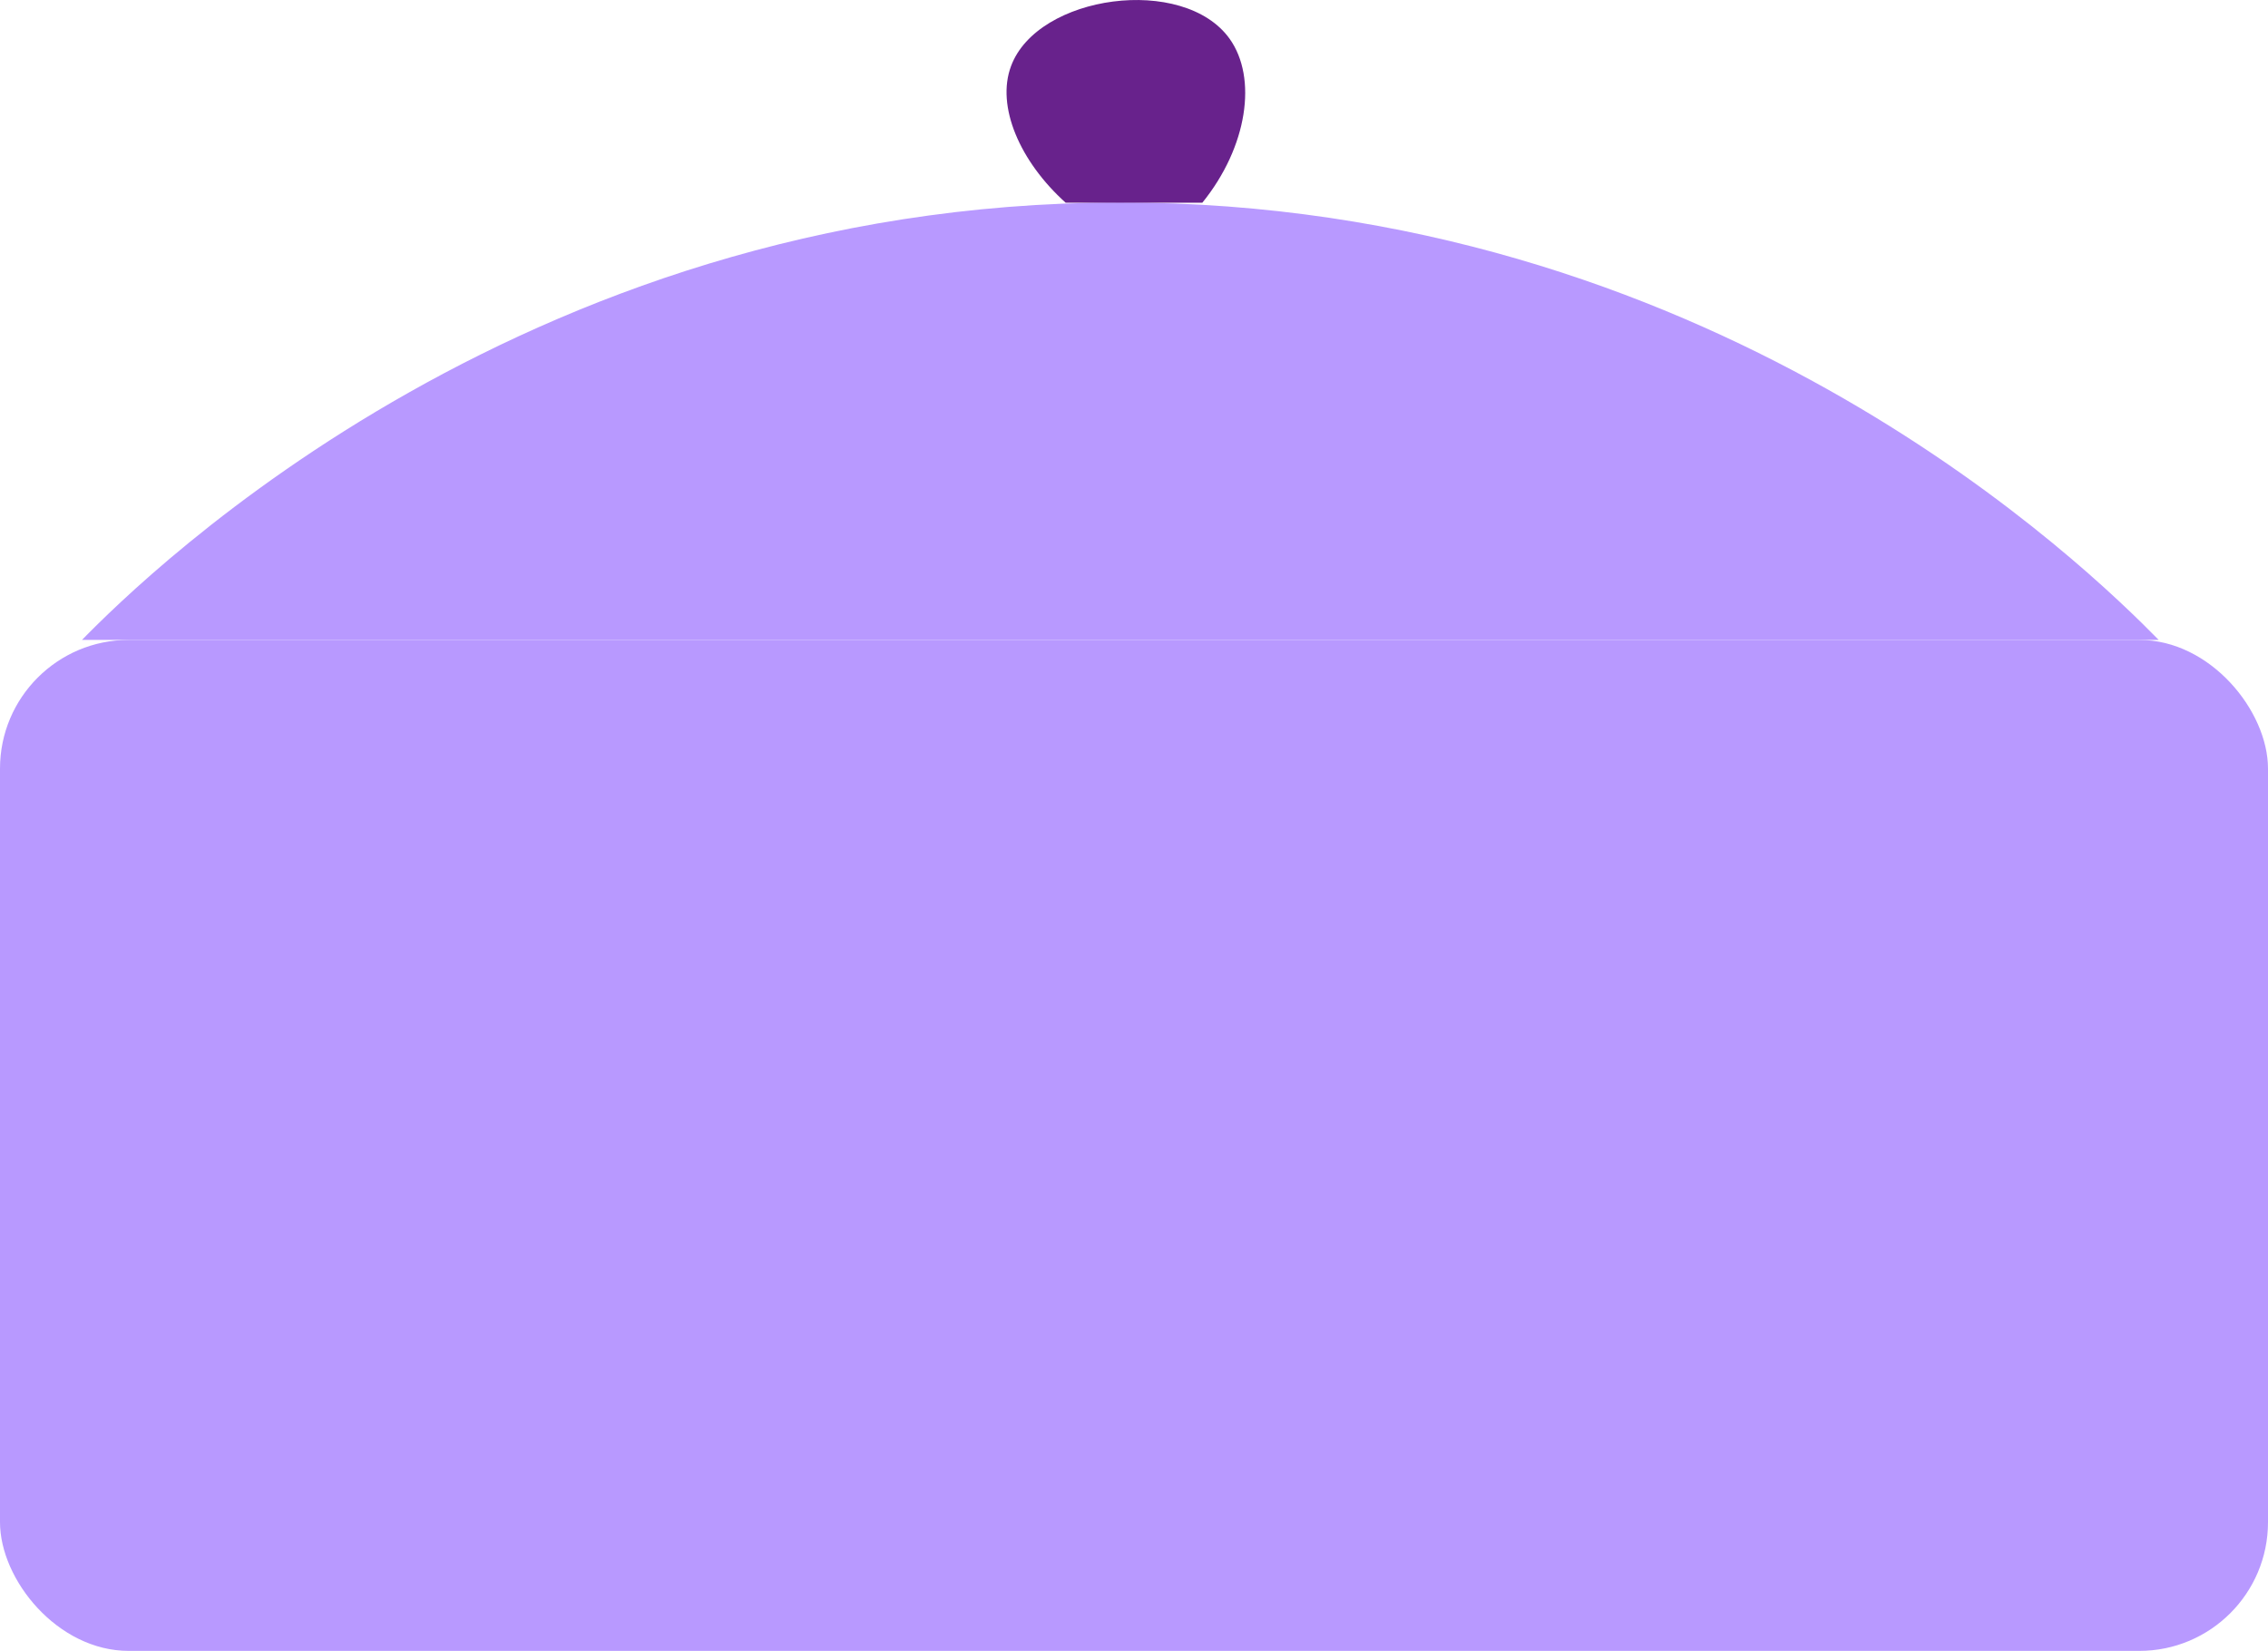 <?xml version="1.0" encoding="UTF-8"?>
<svg id="Layer_2" data-name="Layer 2" xmlns="http://www.w3.org/2000/svg" viewBox="0 0 83 60.42">
  <defs>
    <style>
      .cls-1 {
        fill: #b899ff;
      }

      .cls-2 {
        fill: #68228c;
      }
    </style>
  </defs>
  <g id="Layer_1-2" data-name="Layer 1">
    <g>
      <rect class="cls-1" y="23.42" width="83" height="37" rx="4.71" ry="4.71"/>
      <path class="cls-1" d="M3,23.42c2.37-2.42,16.58-16.42,39-16,21.16.4,34.41,13.36,37,16H3Z"/>
      <path class="cls-2" d="M39,7.42c-1.68-1.51-2.55-3.53-2-5,.97-2.62,6.32-3.35,8-1,1.02,1.43.66,3.95-1,6h-5Z"/>
    </g>
  </g>
</svg>